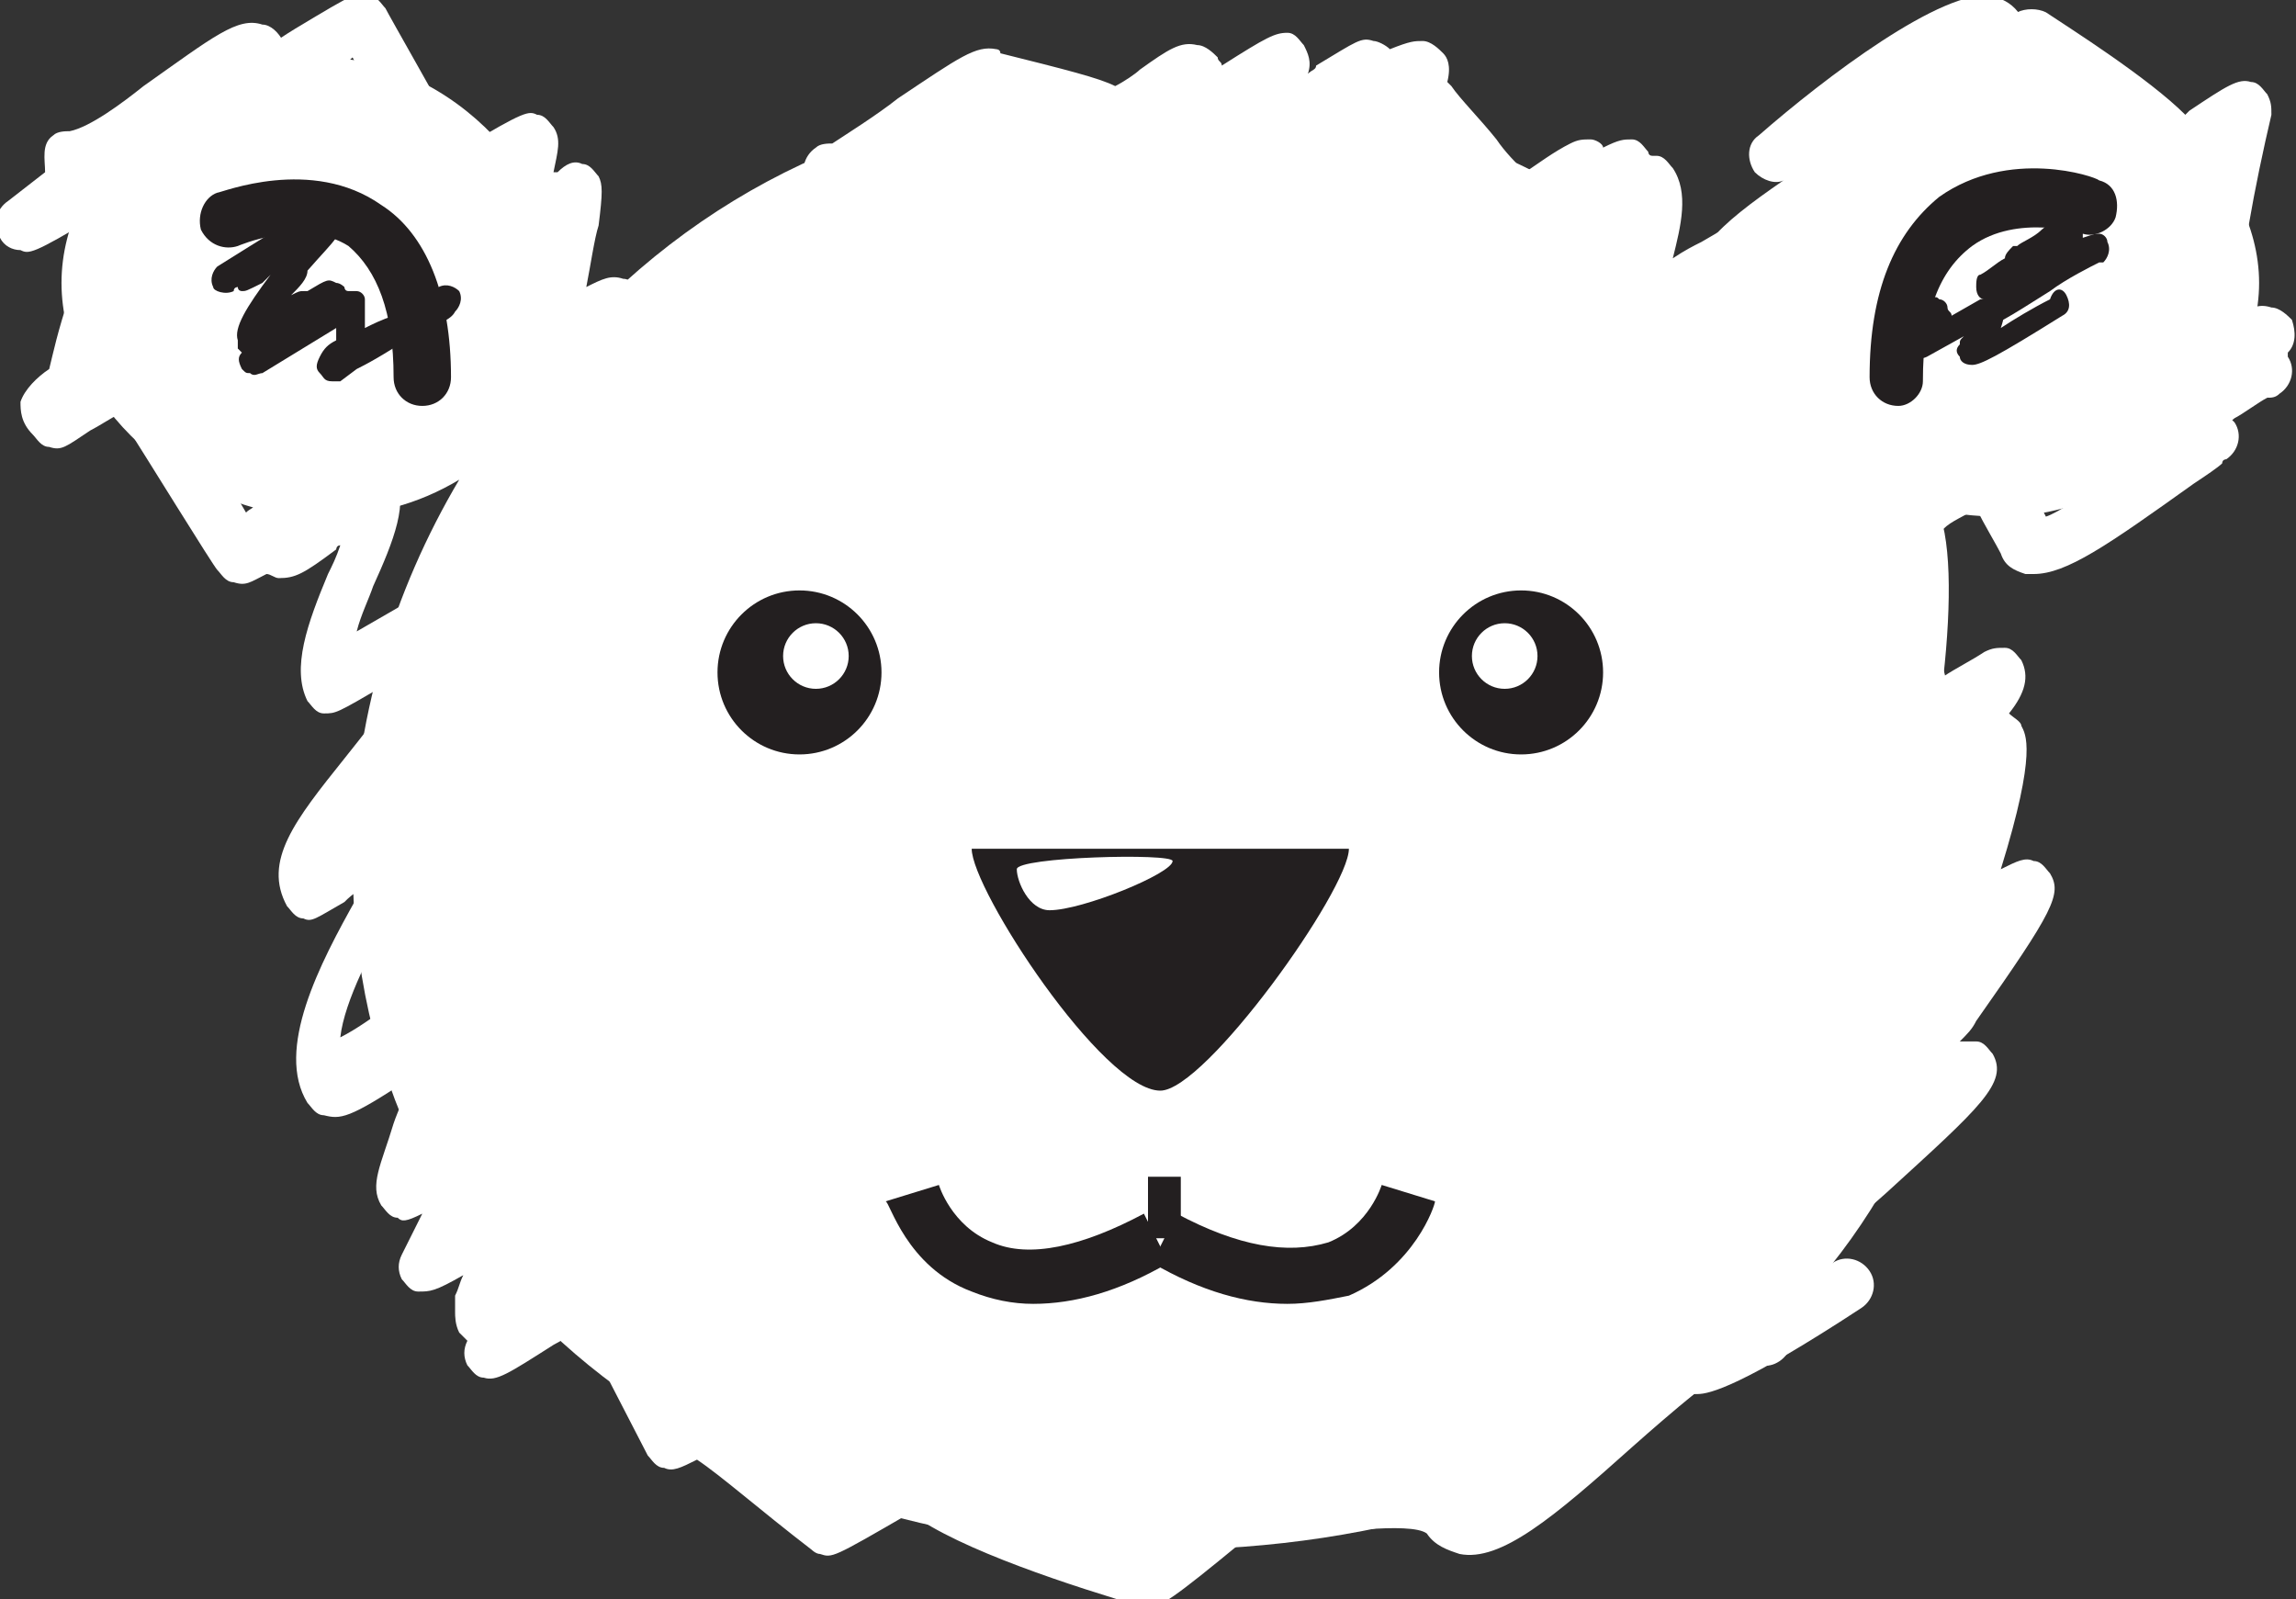 <?xml version="1.0" encoding="utf-8"?>
<!-- Generator: Adobe Illustrator 21.1.0, SVG Export Plug-In . SVG Version: 6.00 Build 0)  -->
<svg version="1.1" id="Layer_1" xmlns="http://www.w3.org/2000/svg" xmlns:xlink="http://www.w3.org/1999/xlink" x="0px" y="0px"
	 viewBox="0 0 56 39" style="enable-background:new 0 0 56 39;" xml:space="preserve">
<rect x="0" y="0" width="56" height="39" fill="#333333" stroke="none"/>
<style type="text/css">
	.st0{fill:#D42428;}
	.st1{fill:#FFFFFF;}
	.st2{fill:#4D76A1;}
	.st3{fill-rule:evenodd;clip-rule:evenodd;fill:#FFFFFF;}
	.st4{fill:#231F20;}
</style>
<g>
	<g>
		<path class="st0" d="M-2.5-6.8c0,8.3-6.7,15-15,15c-8.3,0-15-6.7-15-15c0-8.3,6.7-15,15-15C-9.2-21.8-2.5-15-2.5-6.8L-2.5-6.8z
			 M-2.5-6.8"/>
	</g>
	<path class="st1" d="M-9.6-9.7c0-1.3-1-2.3-2.3-2.3h-10.7c-1.3,0-2.3,1-2.3,2.3v6.1c0,1.3,1,2.3,2.3,2.3h10.7c1.3,0,2.3-1,2.3-2.3
		L-9.6-9.7L-9.6-9.7z M-18.8-4v-5.7l4.3,2.9L-18.8-4z M-18.8-4"/>
</g>
<g>
	<path class="st2" d="M-15,23.2c0,8.3-6.7,15-15,15s-15-6.7-15-15c0-8.3,6.7-15,15-15S-15,15-15,23.2L-15,23.2z M-15,23.2"/>
	<path class="st3" d="M-30.6,29.8h1.2c0,0,0.4,0,0.5-0.2c0.2-0.2,0.2-0.5,0.2-0.5s0-1.6,0.7-1.8c0.7-0.2,1.7,1.5,2.6,2.2
		c0.7,0.5,1.3,0.4,1.3,0.4l2.6,0c0,0,1.4-0.1,0.7-1.2c-0.1-0.1-0.4-0.8-2-2.3c-1.6-1.5-1.4-1.3,0.6-3.9c1.2-1.6,1.7-2.6,1.5-3
		c-0.1-0.4-1-0.3-1-0.3l-3,0c0,0-0.2,0-0.4,0.1c-0.2,0.1-0.3,0.3-0.3,0.3s-0.5,1.2-1.1,2.3c-1.3,2.2-1.8,2.4-2.1,2.2
		c-0.5-0.3-0.4-1.3-0.4-2c0-2.2,0.3-3.1-0.6-3.3c-0.3-0.1-0.6-0.1-1.4-0.1c-1.1,0-2,0-2.5,0.3c-0.3,0.2-0.6,0.5-0.4,0.6
		c0.2,0,0.6,0.1,0.9,0.4c0.3,0.4,0.3,1.3,0.3,1.3s0.2,2.6-0.4,2.9c-0.4,0.2-0.9-0.2-2.1-2.3c-0.6-1-1.1-2.2-1.1-2.2
		s-0.1-0.2-0.2-0.3c-0.2-0.1-0.5-0.2-0.5-0.2l-2.8,0c0,0-0.4,0-0.6,0.2c-0.1,0.2,0,0.5,0,0.5s2.2,5.2,4.7,7.8
		C-33.2,30-30.6,29.8-30.6,29.8L-30.6,29.8z M-30.6,29.8"/>
</g>
<g>
	<g>
		<g>
			<path class="st1" d="M48.8,1.4c-3.3,0-6,3.1-6,6c0,0.3-0.5,0.2-0.4,0.5c-3.6-3.8-8.3-5.7-14.1-5.7S17.8,4.1,14.2,7.9
				c0.1-0.3-0.4-0.1-0.4-0.5c0-2.9-2.7-6-6-6S1.5,4,1.5,6.9s3,5.7,6.3,5.7c1.3,0,2.4-0.3,3.4-0.9c-1.6,2.7-2.6,5.9-2.6,9.3
				c0,10.4,8.8,16.8,19.7,16.8S48,31.4,48,21c0-3.4-0.9-6.6-2.6-9.3c1,0.6,2.1,0.9,3.4,0.9c3.3,0,6.3-2.9,6.3-5.7S52.1,1.4,48.8,1.4
				z"/>
		</g>
		<g>
			<g>
				<path class="st4" d="M10.3,9.9c-0.4,0-0.7-0.3-0.7-0.7c0-1.6-0.4-2.6-1.1-3.2C7.4,5.3,5.8,6,5.8,6c-0.3,0.1-0.7,0-0.9-0.4
					C4.8,5.2,5,4.8,5.3,4.7c0.1,0,2.3-0.9,4,0.3C10.4,5.7,11,7.2,11,9.2C11,9.6,10.7,9.9,10.3,9.9z"/>
			</g>
			<g>
				<g>
					<path class="st4" d="M8.1,9.3C8.1,9.3,8,9.3,8.1,9.3c-0.2,0-0.2-0.1-0.3-0.2c-0.1-0.1-0.1-0.2,0-0.4c0.1-0.2,0.2-0.3,0.4-0.4
						c0-0.1,0-0.2,0-0.3L6.4,9.1c-0.1,0-0.2,0.1-0.3,0C6,9.1,6,9.1,5.9,9c-0.1-0.2-0.1-0.3,0-0.4c0,0,0,0-0.1-0.1c0-0.1,0-0.1,0-0.2
						C5.7,8,6,7.5,6.6,6.7C6.5,6.8,6.4,6.9,6.4,6.9C6,7.1,6,7.1,5.9,7.1c0,0-0.1,0-0.1-0.1c0,0-0.1,0-0.1,0.1C5.5,7.2,5.2,7.1,5.2,7
						c-0.1-0.2,0-0.4,0.1-0.5C7.7,5,7.7,5,7.9,5.1c0.1,0,0.2,0.1,0.2,0.2c0,0,0,0,0,0c0.1,0,0.1,0.1,0.1,0.1c0.2,0.3,0,0.4-0.7,1.2
						C7.5,6.8,7.3,7,7.1,7.2c0.2-0.1,0.2-0.1,0.3-0.1c0,0,0,0,0.1,0C8,6.8,8,6.8,8.2,6.9C8.3,6.9,8.4,7,8.4,7c0,0,0,0.1,0.1,0.1
						c0.1,0,0.1,0,0.2,0c0.1,0,0.2,0.1,0.2,0.2c0,0.1,0,0.1,0,0.3c0,0.2,0,0.3,0,0.4c0.2-0.1,0.4-0.2,0.7-0.3c0.1,0,0.2-0.1,0.3-0.1
						L10,7.5c0,0,0.1,0,0.1-0.1c0.4-0.2,0.5-0.3,0.6-0.4l0,0c0.2-0.1,0.4,0,0.5,0.1c0.1,0.2,0,0.4-0.1,0.5l0,0
						c-0.1,0.2-0.4,0.3-0.9,0.5C9.3,8.7,8.9,8.9,8.7,9L8.3,9.3C8.2,9.3,8.1,9.3,8.1,9.3z"/>
				</g>
			</g>
		</g>
		<g>
			<g>
				<path class="st1" d="M13.7,8.9c-0.1,0-0.1,0-0.2,0c-0.2,0-0.3-0.2-0.4-0.3c-0.2-0.4-0.2-1.2,0.1-2.6c-0.4,0.2-0.5,0.2-0.7,0.2
					c-0.2,0-0.3-0.2-0.4-0.3c-0.2-0.3-0.1-0.6,0-1.1c-0.2,0.1-0.4,0.3-0.6,0.4c-0.2,0.1-0.3,0.1-0.5,0.1c-0.2,0-0.3-0.2-0.4-0.3
					C10,4.1,9.1,2.4,8.6,1.4C8.4,1.6,8.1,1.7,7.9,1.8C6,3,5.9,3.1,5.5,3C5.4,3,5.2,2.8,5.1,2.7C4.9,2.4,5,2,5.4,1.8
					c0.1,0,0.1-0.1,0.2-0.1c0.3-0.1,1.1-0.7,1.6-1C8.7-0.2,8.7-0.2,9-0.1c0.2,0,0.3,0.2,0.4,0.3c0.1,0.2,1.3,2.3,1.9,3.4
					c1.5-0.9,1.6-0.9,1.8-0.8c0.2,0,0.3,0.2,0.4,0.3c0.2,0.3,0.1,0.6,0,1.1c0,0,0,0,0.1,0C13.8,4,14,3.9,14.2,4
					c0.2,0,0.3,0.2,0.4,0.3c0.1,0.2,0.1,0.4,0,1.2c-0.1,0.3-0.2,1-0.3,1.5c0.4-0.2,0.6-0.3,0.9-0.2c0.2,0,0.3,0.2,0.4,0.3
					c0.2,0.3,0.1,0.7-0.2,0.9c-0.1,0-0.2,0.1-0.2,0.1c-0.2,0.1-0.5,0.3-0.7,0.4C14.1,8.8,13.9,8.9,13.7,8.9z"/>
			</g>
			<g>
				<path class="st1" d="M40.7,8.8c-0.1,0-0.1,0-0.2,0c-0.2,0-0.3-0.2-0.4-0.3C40,8.4,40,8.4,40,8.3c-0.2-0.1-0.3-0.2-0.4-0.3
					c-0.3-0.5-0.1-1.1,0-1.8c0-0.1,0.1-0.3,0.1-0.5c-0.7,0.4-0.8,0.4-1.1,0.4c-0.2,0-0.3-0.2-0.4-0.3c0,0,0,0,0,0
					c-0.1,0-0.2,0-0.3,0c-0.1,0-0.2-0.1-0.3-0.2c-0.4,0.2-0.5,0.2-0.7,0.1c-0.2,0-0.3-0.2-0.4-0.3c-0.1-0.2-0.5-0.6-0.9-1
					c-0.3-0.3-0.7-0.7-0.9-1c-0.1,0.1-0.1,0.1-0.2,0.1c-0.5,0.4-0.7,0.5-1.1,0.5c-0.2,0-0.4-0.2-0.5-0.3c0,0,0,0,0-0.1
					c-0.5,0.3-0.7,0.4-1,0.3c-0.2,0-0.4-0.2-0.5-0.3c0,0,0,0,0,0c-0.1,0-0.1,0-0.2,0c-0.2,0-0.3-0.2-0.4-0.3
					c-0.1-0.2-0.1-0.4-0.1-0.7c-0.1,0-0.1,0.1-0.2,0.1c-1.7,1.1-2.1,1.3-2.5,1.2c-0.2,0-0.4-0.2-0.5-0.3c0-0.1-0.1-0.1-0.1-0.2
					c-0.1,0-0.2,0-0.3,0c-0.1,0-0.2-0.1-0.3-0.1c-0.3-0.1-1.6-0.5-2.7-0.7c-0.3,0.2-1,0.6-1.4,1c-1.6,1.1-2.1,1.4-2.5,1.3
					c-0.2,0-0.4-0.2-0.5-0.4c-0.2-0.3-0.1-0.7,0.2-0.9c0.1-0.1,0.3-0.1,0.4-0.1c0.3-0.2,1.1-0.7,1.6-1.1c1.5-1,1.9-1.3,2.4-1.2
					c0,0,0.1,0,0.1,0.1c1.6,0.4,2.4,0.6,2.8,0.8c0.2-0.1,0.5-0.3,0.6-0.4c0.7-0.5,1-0.7,1.4-0.6c0.2,0,0.4,0.2,0.5,0.3
					c0,0.1,0.1,0.1,0.1,0.2c1.1-0.7,1.3-0.8,1.6-0.8c0.2,0,0.3,0.2,0.4,0.3c0.1,0.2,0.2,0.4,0.1,0.7c0.1-0.1,0.2-0.1,0.2-0.2
					c1-0.6,1.1-0.7,1.4-0.6c0.1,0,0.3,0.1,0.4,0.2C34.4,1,34.5,1,34.7,1c0.2,0,0.4,0.2,0.5,0.3c0.1,0.1,0.2,0.3,0.1,0.7
					c0,0,0.1,0.1,0.1,0.1c0.2,0.3,0.7,0.8,1.1,1.3C36.7,3.7,37,4,37.2,4.2c0.3-0.2,0.7-0.5,1.1-0.7c0.2-0.1,0.3-0.1,0.5-0.1
					c0.1,0,0.3,0.1,0.3,0.2c0.4-0.2,0.5-0.2,0.7-0.2c0.2,0,0.3,0.2,0.4,0.3c0,0,0,0.1,0.1,0.1c0,0,0.1,0,0.1,0
					c0.2,0,0.3,0.2,0.4,0.3c0.4,0.6,0.2,1.4,0,2.2c0,0,0,0,0,0c0.3-0.2,0.5-0.3,0.7-0.4c1.2-0.7,1.2-0.7,1.5-0.6
					c0.2,0,0.3,0.2,0.4,0.3c0.2,0.4,0.1,0.7-0.4,1c0,0.1,0,0.2,0,0.3c-0.1,0.2-0.3,0.4-0.5,0.6c-0.2,0.4-0.7,0.6-1.4,0.9
					c0,0,0,0,0,0C40.9,8.8,40.8,8.8,40.7,8.8z"/>
			</g>
			<g>
				<path class="st1" d="M41.4,8.8c-0.1,0-0.1,0-0.2,0c-0.2,0-0.3-0.2-0.4-0.3c-0.2-0.4-0.1-0.7,0.3-1c0.1-0.1,0.2-0.3,0.3-0.4
					C41.5,7.1,41.6,7,41.7,7c0.1-0.1,0.4-0.3,0.6-0.4c0.6-0.5,1-0.8,1.4-0.7C43.8,6,43.9,6,44,6.1c0.2,0,0.3,0.2,0.4,0.3
					c0.2,0.3,0.1,0.7-0.2,0.9l-2.4,1.4C41.6,8.8,41.5,8.8,41.4,8.8z"/>
			</g>
			<g>
				<path class="st1" d="M42.1,7.5c-0.1,0-0.1,0-0.2,0c-0.2,0-0.3-0.2-0.4-0.3c-0.5-0.9,0.4-1.7,2-2.8c-0.2,0.1-0.5,0-0.7-0.2
					c-0.2-0.3-0.2-0.7,0.1-0.9c1.6-1.4,4.5-3.6,5.7-3.4c0.3,0.1,0.5,0.2,0.7,0.5c0.8,1.4-1.4,2.8-3.9,4.4c-0.2,0.2-0.5,0.3-0.8,0.5
					c0,0,0,0.1,0.1,0.1c0.2,0.3,0.1,0.7-0.2,0.9c-0.1,0-0.1,0.1-0.2,0.1c-0.2,0.1-0.9,0.5-1.2,0.7C42.4,7.4,42.2,7.5,42.1,7.5z
					 M47.7,1.4c-0.9,0.5-2.5,1.6-3.8,2.7c0.2-0.2,0.5-0.3,0.7-0.5C45.6,3,47,2.1,47.7,1.4z"/>
			</g>
			<g>
				<path class="st1" d="M53.3,10.9c-0.1,0-0.1,0-0.2,0c-0.2,0-0.4-0.2-0.4-0.3c-0.2-0.3-0.4-0.7,0.8-1.8c-0.3-1.1,0-3.2,0.3-4.8
					c-0.4,0.2-0.5,0.3-0.8,0.2c-0.2,0-0.3-0.2-0.4-0.3c-0.2-0.3-1.7-1.4-3-2.3l-1.8,1c-0.3,0.2-0.7,0.1-0.9-0.2
					c-0.2-0.3-0.1-0.7,0.2-0.9l2.1-1.2c0.2-0.1,0.5-0.1,0.7,0c0.6,0.4,2.5,1.6,3.4,2.5c0,0,0.1-0.1,0.1-0.1c0.9-0.6,1.2-0.8,1.5-0.7
					c0.2,0,0.3,0.2,0.4,0.3c0.1,0.2,0.1,0.3,0.1,0.5c-0.4,1.7-0.8,3.8-0.8,4.9c0.3-0.2,0.5-0.3,0.8-0.2c0.2,0,0.4,0.2,0.5,0.3
					c0.1,0.3,0.1,0.6-0.1,0.8c0,0,0,0,0,0.1c0.2,0.3,0.1,0.7-0.2,0.9c-0.1,0.1-0.2,0.1-0.3,0.1c-0.2,0.1-0.6,0.4-0.8,0.5
					C53.9,10.7,53.6,10.9,53.3,10.9z"/>
			</g>
			<g>
				<path class="st1" d="M49.6,14c-0.1,0-0.1,0-0.2,0c-0.3-0.1-0.5-0.2-0.6-0.5c-0.1-0.2-0.4-0.7-0.6-1.1c-0.3,0.2-0.6,0.3-0.8,0.5
					c-1.6,0.9-1.6,0.9-1.9,0.9l0.2-0.6l0.6-0.3l-0.6,0.3l-0.3-0.6c0.1-0.1,0.8-0.5,1.3-0.8c1.7-1,1.7-1,2-0.9c0.2,0,0.3,0.2,0.4,0.3
					c0,0.1,0.1,0.3,0.3,0.5c0.2,0.3,0.4,0.7,0.5,0.9c0.6-0.2,2-1.4,2.6-1.8c0.9-0.7,1.1-0.9,1.5-0.8c0.2,0,0.4,0.2,0.5,0.3
					c0.2,0.3,0.1,0.7-0.2,0.9c0,0-0.1,0-0.1,0.1c-0.1,0.1-0.4,0.3-0.7,0.5C51.4,13.3,50.4,14,49.6,14z"/>
			</g>
			<g>
				<path class="st1" d="M41.4,34c-0.1,0-0.1,0-0.2,0c-0.2,0-0.4-0.2-0.5-0.3c-0.7-1.1,0.9-2.7,4.3-5.8c0.1-0.1,0.3-0.2,0.4-0.4
					c-0.1-0.1-0.1-0.1-0.1-0.2c-0.3-0.5-0.1-0.9,1.7-3.4c0.2-0.2,0.3-0.5,0.5-0.8c-0.1,0-0.1,0-0.2,0c-0.2,0-0.3-0.2-0.4-0.3
					c-0.1-0.2-0.1-0.4-0.1-0.5c0.3-1.1,0.7-2.3,0.9-3.2c-0.9,0.6-1.1,0.7-1.4,0.6c-0.2,0-0.3-0.2-0.4-0.3c-0.2-0.4-0.1-0.7,0.3-1.2
					c0,0,0,0,0,0c-0.2,0-0.3-0.2-0.4-0.3c-0.1-0.2-0.1-0.3,0-0.9c0.2-1.9,0.2-2.9,0.2-3.5c-0.1,0.1-0.2,0.1-0.2,0.2
					c-0.2,0.1-0.3,0.2-0.5,0.1c-0.2,0-0.3-0.2-0.4-0.3c-0.2-0.4-0.2-0.9-0.1-1.4c-0.4,0.2-0.7,0.2-0.9-0.2c-0.2-0.3-0.1-0.7,0.2-0.9
					c0,0,0.1,0,0.1,0c0.1,0,0.3-0.2,0.5-0.3c0.8-0.5,0.8-0.5,1.1-0.4c0.2,0,0.3,0.2,0.4,0.3c0.2,0.4,0.1,0.9,0,1.4
					c0.2-0.1,0.3-0.1,0.5,0c0.2,0,0.4,0.2,0.5,0.3c0.4,0.7,0.4,2.4,0.2,4.2c0.3-0.2,0.7-0.4,1-0.6c0.2-0.1,0.3-0.1,0.5-0.1
					c0.2,0,0.3,0.2,0.4,0.3c0.2,0.4,0.1,0.8-0.3,1.3c0.1,0.1,0.3,0.2,0.3,0.3c0.1,0.2,0.4,0.6-0.5,3.5c0.4-0.2,0.6-0.3,0.8-0.2
					c0.2,0,0.3,0.2,0.4,0.3c0.3,0.5,0.1,0.9-1.8,3.6c-0.1,0.2-0.2,0.3-0.4,0.5c0.1,0,0.2,0,0.4,0c0.2,0,0.3,0.2,0.4,0.3
					c0.4,0.7-0.3,1.3-2.6,3.4c-0.8,0.7-2.1,1.9-3.1,2.9c0.6-0.4,1.2-0.8,1.8-1.2c0.3-0.2,0.7-0.1,0.9,0.2c0.2,0.3,0.1,0.7-0.2,0.9
					C42.5,33.8,41.7,34,41.4,34z"/>
			</g>
			<g>
				<path class="st1" d="M28,39.2c-0.1,0-0.1,0-0.1,0c-1.7-0.5-4.5-1.4-5.7-2.3c-1.9,1.1-1.9,1.1-2.2,1c-0.1,0-0.2-0.1-0.2-0.1
					c-1.3-1-2.2-1.8-2.8-2.2c-0.4,0.2-0.6,0.3-0.8,0.2c-0.2,0-0.3-0.2-0.4-0.3l-1.6-3.1c-0.2,0.1-0.5,0.3-0.7,0.4
					c-1.1,0.7-1.4,0.9-1.7,0.8c-0.2,0-0.3-0.2-0.4-0.3c-0.1-0.2-0.1-0.4,0-0.6c-0.1-0.1-0.1-0.1-0.2-0.2c-0.1-0.2-0.1-0.4-0.1-0.5
					c0-0.1,0-0.3,0-0.4c0.1-0.2,0.1-0.3,0.2-0.5c-0.7,0.4-0.8,0.4-1.1,0.4c-0.2,0-0.3-0.2-0.4-0.3c-0.1-0.2-0.1-0.4,0-0.6l0.5-1
					c-0.4,0.2-0.5,0.2-0.6,0.1c-0.2,0-0.3-0.2-0.4-0.3c-0.3-0.5,0-1,0.3-2c0.1-0.3,0.3-0.7,0.4-1.1c-1.5,1-1.7,1-2.1,0.9
					c-0.2,0-0.3-0.2-0.4-0.3c-0.8-1.3,0.3-3.4,1.2-5c0-0.1,0.1-0.2,0.1-0.2c-0.2,0.1-0.3,0.2-0.4,0.3c-0.7,0.4-0.8,0.5-1,0.4
					c-0.2,0-0.3-0.2-0.4-0.3C6.4,21,7.2,20,8.4,18.5C8.8,18,9.6,17,10,16.3c-0.2,0.1-0.5,0.3-0.6,0.4c-1.2,0.7-1.2,0.7-1.5,0.7
					c-0.2,0-0.3-0.2-0.4-0.3c-0.4-0.8,0-1.9,0.5-3.1c0.1-0.2,0.2-0.4,0.3-0.7c-0.1,0-0.1,0.1-0.1,0.1c-0.8,0.6-1,0.7-1.4,0.7
					c-0.1,0-0.2-0.1-0.3-0.1c-0.4,0.2-0.5,0.3-0.8,0.2c-0.2,0-0.3-0.2-0.4-0.3c-0.1-0.1-1.7-2.7-2.4-3.8c-0.2,0.1-0.5,0.3-0.7,0.4
					c-0.6,0.4-0.7,0.5-1,0.4c-0.2,0-0.3-0.2-0.4-0.3C0.5,10.3,0.5,10,0.5,9.8C0.6,9.5,0.9,9.2,1.2,9c0.1-0.4,0.2-0.9,0.5-1.8
					c0.2-0.5,0.4-1.3,0.6-1.9C0.8,6.2,0.7,6.2,0.5,6.1C0.3,6.1,0.1,6,0,5.8c-0.2-0.3-0.1-0.7,0.2-0.9l0.9-0.7v0
					c0-0.3-0.1-0.7,0.2-0.9c0.1-0.1,0.3-0.1,0.4-0.1C2.2,3.1,3,2.5,3.5,2.1c1.7-1.2,2.3-1.7,2.9-1.5c0.2,0,0.4,0.2,0.5,0.4
					C7.1,1.2,7,1.6,6.7,1.8L3.8,4C4,4.7,3.6,5.9,3,7.7C3,7.8,2.9,7.9,2.9,8C2.9,8,3,8,3.1,8c0.2,0,0.4,0.2,0.5,0.3
					c0.1,0.1,0.1,0.3,0.1,0.4c0.2,0.4,1.5,2.4,2.3,3.8c0.1-0.1,0.2-0.1,0.2-0.2c1.5-1,1.9-1.2,2.3-1.1c0.1,0,0.1,0.1,0.2,0.1
					c0.1,0,0.3,0,0.4,0c0.2,0,0.4,0.2,0.5,0.3c0.4,0.6,0,1.6-0.5,2.7c-0.1,0.3-0.3,0.7-0.4,1.1c1.9-1.1,1.9-1.1,2.2-1.1
					c0.2,0,0.3,0.2,0.4,0.3c0.7,1.3-0.7,3-2,4.6c-0.1,0.1-0.1,0.2-0.2,0.3c0.5-0.3,0.7-0.3,0.9-0.3c0.2,0,0.3,0.2,0.4,0.3
					c0.3,0.6-0.1,1.3-0.8,2.7c-0.5,0.9-1.2,2.2-1.3,3.1c0.4-0.2,0.8-0.5,1.1-0.7c0.8-0.5,0.9-0.6,1.2-0.5c0.2,0,0.3,0.2,0.4,0.3
					c0.4,0.8,0,1.9-0.4,3c0.1-0.1,0.3-0.2,0.5-0.3c0.6-0.4,0.9,0,1,0.1c0.1,0.2,0.1,0.4,0,0.7l-0.5,1.1c0.2-0.1,0.3-0.1,0.5-0.1
					c0.2,0,0.3,0.2,0.4,0.3c0.1,0.2,0.2,0.4,0,1.2c0.1,0,0.1,0,0.2,0.1c0.6-0.4,0.8-0.5,1.1-0.4c0.2,0,0.3,0.2,0.4,0.3
					c0.1,0.1,0.1,0.2,0.1,0.3c0,0,0,0,0,0c0.2,0,0.3,0.2,0.4,0.3l1.6,3.1c0.2-0.1,0.4-0.2,0.6-0.2c0.2,0,0.3,0.2,0.4,0.3
					c0.2,0.2,1.4,1.2,2.6,2.1c0.4-0.2,1.1-0.6,1.7-1c0.2-0.1,0.3-0.1,0.5-0.1c0.2,0,0.3,0.2,0.4,0.3c0.3,0.4,2.9,1.4,5.1,2.1
					c0.5-0.3,1.6-0.9,2.3-1.3c0.2-0.1,0.3-0.1,0.5-0.1c0,0,0,0,0,0c0.2,0,0.6-0.1,1-0.1c2.2-0.2,3.9-0.4,4.5,0.5
					c0.6-0.1,2.1-1.5,3-2.3c1.9-1.7,3-2.7,3.9-2.5c0.3,0.1,0.6,0.2,0.8,0.5c0.2,0.3,0.1,0.7-0.2,0.9c-0.3,0.2-0.6,0.1-0.8-0.1
					c-0.5,0.2-1.9,1.4-2.8,2.2c-1.9,1.7-3.2,2.8-4.2,2.6c-0.3-0.1-0.6-0.2-0.8-0.5c-0.4-0.3-2.5,0-3.3,0.1c-0.6,0.1-0.9,0.1-1.2,0.1
					C28.6,39,28.3,39.2,28,39.2z"/>
			</g>
		</g>
		<g>
			<g>
				<path class="st4" d="M46.3,9.9c-0.4,0-0.7-0.3-0.7-0.7c0-2.1,0.6-3.5,1.7-4.4c1.7-1.2,3.8-0.5,3.9-0.4c0.4,0.1,0.5,0.5,0.4,0.9
					c-0.1,0.3-0.5,0.5-0.8,0.4c0,0-1.6-0.5-2.7,0.3c-0.8,0.6-1.2,1.6-1.2,3.3C46.9,9.6,46.6,9.9,46.3,9.9z"/>
			</g>
			<g>
				<g>
					<path class="st4" d="M48.1,8.9C48.1,8.9,48.1,8.8,48.1,8.9c-0.2,0-0.3-0.1-0.3-0.2c-0.1-0.1-0.1-0.2,0-0.3c0-0.1,0-0.1,0.1-0.2
						L47,8.7c-0.2,0.1-0.4,0-0.5-0.1c0-0.1-0.1-0.1-0.1-0.2c-0.4,0.2-0.4,0.2-0.5,0.2l0.1-0.3l0.3-0.2l-0.3,0.2L45.9,8
						c0.1,0,0.3-0.2,0.5-0.3c0.8-0.5,0.8-0.5,0.9-0.4c0.1,0,0.2,0.1,0.2,0.2c0,0.1,0.1,0.1,0.1,0.2l0.7-0.4c0.1,0,0.2-0.1,0.3,0
						c0.1,0,0.2,0.1,0.2,0.2c0.1,0.1,0.1,0.2,0,0.5c0.3-0.2,0.8-0.5,1.2-0.7C50.1,7,50.3,7,50.4,7.2c0.1,0.2,0.1,0.4-0.1,0.5
						C48.7,8.7,48.3,8.9,48.1,8.9z"/>
				</g>
				<g>
					<path class="st4" d="M48.6,7.9C48.5,7.9,48.5,7.9,48.6,7.9c-0.2,0-0.3-0.1-0.3-0.2c-0.1-0.2-0.1-0.2,0.1-0.4
						c-0.1,0-0.2-0.1-0.2-0.3c0-0.1,0-0.3,0.1-0.3c0.2-0.1,0.4-0.3,0.6-0.4c0-0.1,0.1-0.2,0.2-0.3c0,0,0.1,0,0.1,0
						c0.1-0.1,0.4-0.2,0.6-0.4C50.5,5,50.6,5,50.8,5C50.9,5,51,5.1,51,5.2c0.1,0.1,0.1,0.2-0.2,0.5c0,0,0,0.1,0,0.1
						c0.3-0.1,0.3-0.1,0.4-0.1c0.1,0,0.2,0.1,0.2,0.2c0.1,0.2,0,0.4-0.1,0.5c0,0-0.1,0-0.1,0C51,6.5,50.4,6.8,50,7.1
						C48.9,7.8,48.7,7.9,48.6,7.9z"/>
				</g>
			</g>
		</g>
		<g>
			<g>
				<g>
					<circle class="st4" cx="19.5" cy="16.4" r="2"/>
				</g>
				<g>
					<circle class="st4" cx="37.1" cy="16.4" r="2"/>
				</g>
			</g>
			<g>
				<path class="st4" d="M32.9,20.7c0,1-3.5,5.9-4.6,5.9c-1.4,0-4.6-4.9-4.6-5.9H32.9z"/>
			</g>
			<g>
				<g>
					<path class="st4" d="M25.2,31.8c-0.5,0-1-0.1-1.5-0.3c-1.6-0.6-2-2.2-2.1-2.2l1.3-0.4l-0.6,0.2l0.6-0.2c0,0,0.3,1,1.3,1.4
						c0.9,0.4,2.2,0.1,3.7-0.7l0.6,1.2C27.3,31.5,26.2,31.8,25.2,31.8z"/>
				</g>
				<g>
					<path class="st4" d="M31.4,31.8c-1,0-2.1-0.3-3.3-1l0.6-1.2c1.5,0.8,2.7,1,3.7,0.7c1-0.4,1.3-1.4,1.3-1.4l1.3,0.4
						c0,0.1-0.5,1.6-2.1,2.3C32.4,31.7,31.9,31.8,31.4,31.8z"/>
				</g>
			</g>
			<g>
				<rect x="28" y="28.7" class="st4" width="0.8" height="1.5"/>
			</g>
			<g>
				<circle class="st1" cx="19.9" cy="16" r="0.8"/>
			</g>
			<g>
				<circle class="st1" cx="36.7" cy="16" r="0.8"/>
			</g>
			<g>
				<path class="st1" d="M28.6,21c0,0.3-2.2,1.2-3,1.2c-0.5,0-0.8-0.7-0.8-1C24.8,20.9,28.6,20.8,28.6,21z"/>
			</g>
		</g>
	</g>
</g>
</svg>
